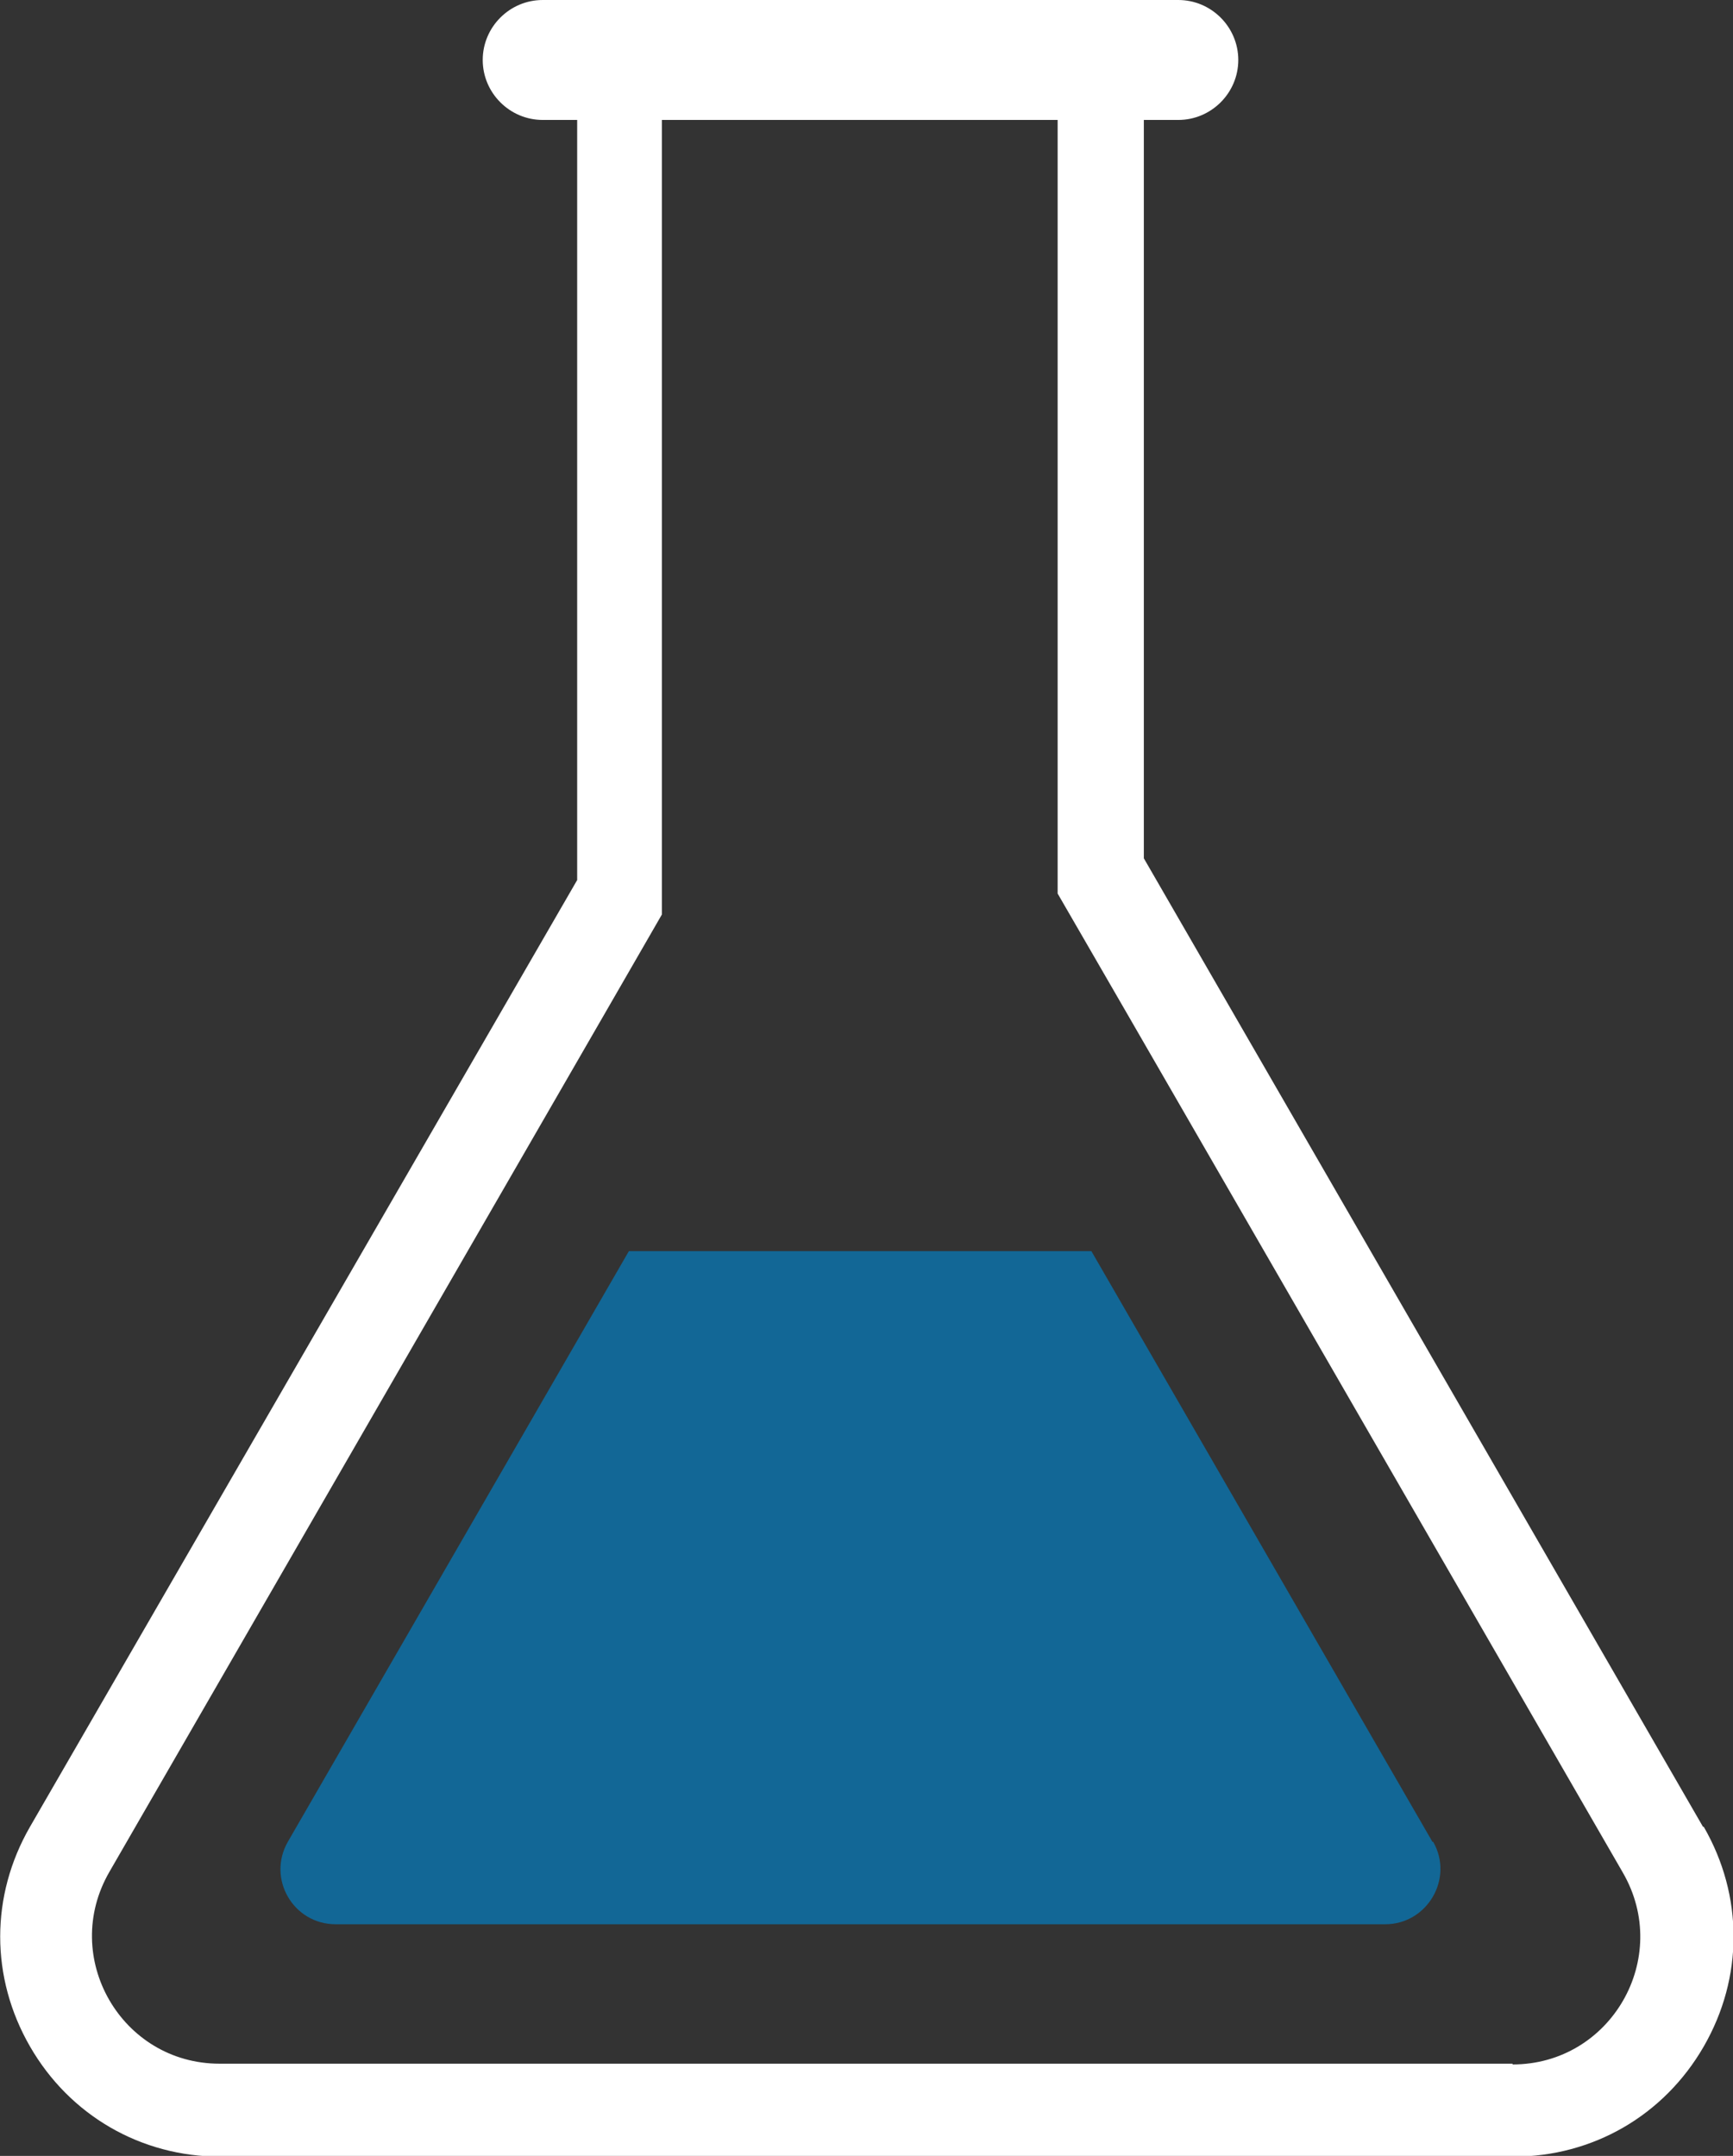 <?xml version="1.0" encoding="UTF-8"?>
<svg id="Layer_1" data-name="Layer 1" xmlns="http://www.w3.org/2000/svg" version="1.1" viewBox="0 0 231.2 287.6">
  <rect x="0" y="0" width="231.2" height="287.6" fill="#333333" stroke="none"/>
  <defs>
    <style>
      .cls-1 {
        fill: #126796;
      }

      .cls-1, .cls-2 {
        stroke-width: 0px;
      }

      .cls-2 {
        fill: #fff;
      }
    </style>
  </defs>
  <path class="cls-2" d="M227.2,243.7l-74.6-129.2V16h4.6c4.4,0,8-3.6,8-8s-3.6-8-8-8h-84.8c-4.4,0-8,3.6-8,8s3.6,8,8,8h4.6v101.4L4,243.7c-5.3,9.2-5.3,20.1,0,29.3,5.3,9.2,14.8,14.7,25.4,14.7h172.5c10.6,0,20.1-5.5,25.4-14.7,5.3-9.2,5.3-20.1,0-29.3ZM201.8,275.3H29.3c-13.1,0-21.3-14.2-14.7-25.6l65.8-114,7.9-13.7V16h52.8v103.2l9.6,16.6,65.8,114c6.6,11.4-1.6,25.6-14.7,25.6Z"/>
  <path class="cls-1" d="M191.1,245.7l-45.5-78.8h-61.7l-45.5,78.8c-2.8,4.9.7,11,6.4,11h140c5.6,0,9.2-6.1,6.4-11Z"/>
</svg>
